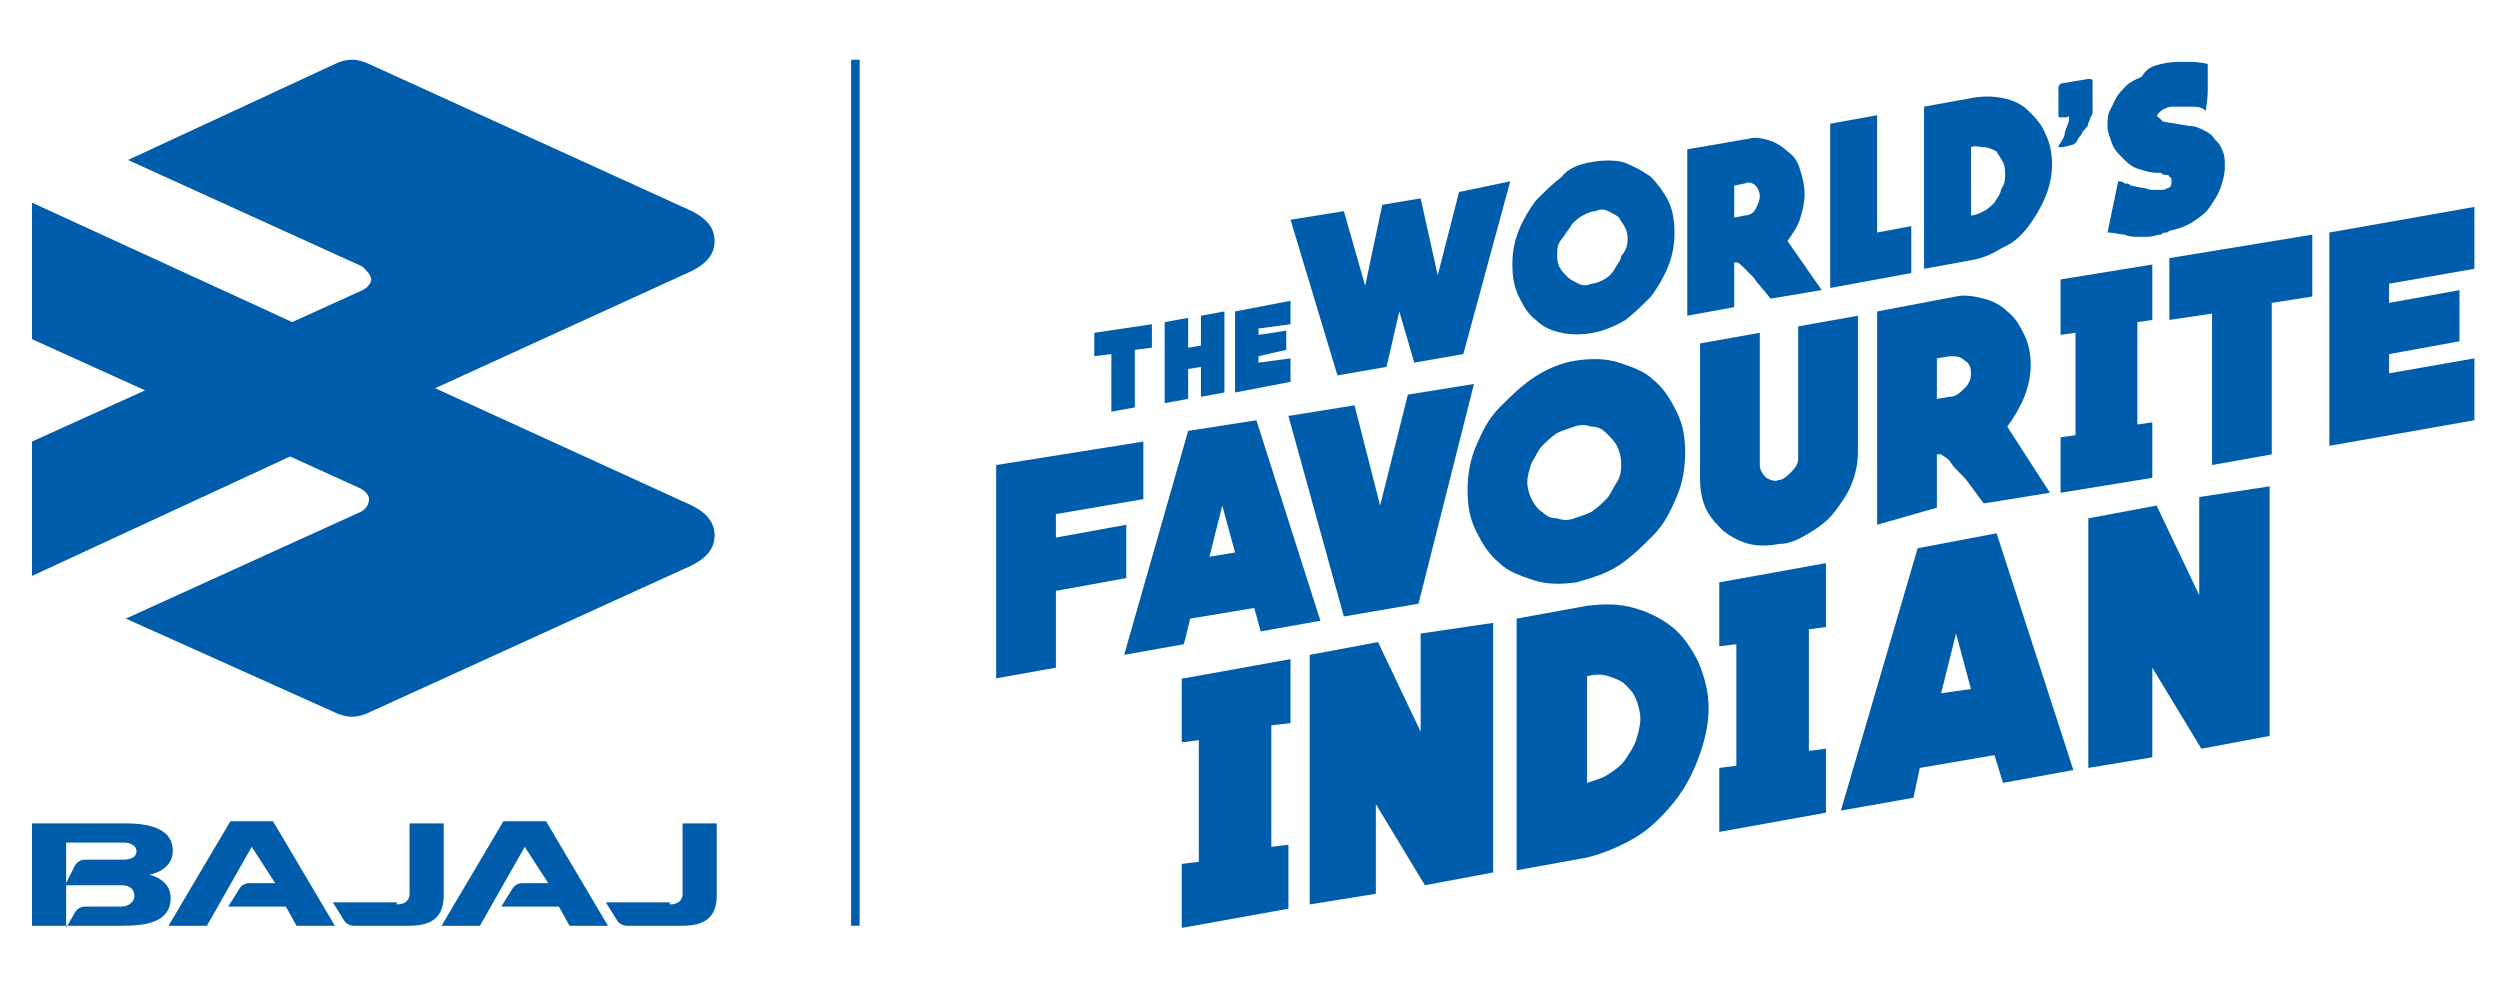 <?xml version="1.0" encoding="utf-8"?>
<!-- Generator: Adobe Illustrator 22.1.0, SVG Export Plug-In . SVG Version: 6.00 Build 0)  -->
<svg version="1.1" id="Layer_1" xmlns="http://www.w3.org/2000/svg" xmlns:xlink="http://www.w3.org/1999/xlink" x="0px" y="0px"
	 viewBox="0 0 117.2 46.3" style="enable-background:new 0 0 117.2 46.3;" xml:space="preserve">
<style type="text/css">
	.st0{fill:#005DAB;}
</style>
<g>
	<g>
		<rect x="39.9" y="2.8" class="st0" width="0.4" height="40.6"/>
	</g>
	<g>
		<g>
			<path class="st0" d="M6.8,18.3l-5.3-2.4V9.5l12.2,5.6l3.3-1.5c0.2-0.1,0.4-0.3,0.4-0.5c0-0.2-0.2-0.4-0.4-0.6l-11-5L15.7,3
				c0.2-0.1,0.5-0.2,0.8-0.2c0.3,0,0.6,0.1,0.8,0.2l14.7,6.7c0.7,0.3,1.5,0.7,1.5,1.6c0,0.9-0.8,1.3-1.5,1.6l-11.6,5.3l11.6,5.3
				c0.7,0.3,1.5,0.7,1.5,1.6c0,0.9-0.8,1.3-1.5,1.6l-14.7,6.7c-0.2,0.1-0.5,0.2-0.8,0.2c-0.3,0-0.6-0.1-0.8-0.2L5.9,29l11-5
				c0.2-0.1,0.4-0.3,0.4-0.6c0-0.2-0.2-0.4-0.4-0.5l-3.3-1.5L1.5,27v-6.3L6.8,18.3z"/>
		</g>
		<path class="st0" d="M1.5,43.5v-4.9h4.3c0.9,0,2.3,0.1,2.3,1.3c0,0.6-0.5,1-1.1,1.1C7.7,41.2,8,41.6,8,42.1c0,1.2-1.3,1.3-2.3,1.3
			H1.5z M3.1,41.4l0.4-0.8c0.1-0.2,0.3-0.3,0.5-0.3h0.9v0h0.9c0.3,0,0.6-0.1,0.6-0.4c0-0.2-0.2-0.4-0.6-0.4H3.1V41.4z M3.1,41.4v2.1
			l0.4-0.7c0.1-0.2,0.3-0.3,0.5-0.3h1.7c0.3,0,0.6-0.2,0.6-0.5c0-0.3-0.2-0.5-0.6-0.5H3.1z M11.8,39.7l-2.1,3.7H7.9l2.9-4.9h1h1
			l2.9,4.9h-1.8l-0.5-0.9h-2.7l0.5-0.8c0.1-0.2,0.3-0.3,0.5-0.3h1.2L11.8,39.7z M24.6,39.7l-2.1,3.7h-1.8l2.9-4.9h1h1l2.9,4.9h-1.8
			l-0.5-0.9h-2.7l0.5-0.8c0.1-0.2,0.3-0.3,0.5-0.3h1.2L24.6,39.7z M18.6,42.4c0.4,0,0.6-0.2,0.6-0.5v-3.3h1.6V42
			c0,1.1-0.7,1.4-1.6,1.4h-2.6c-0.2,0-0.4-0.1-0.5-0.3l-0.5-0.8H18.6z M31.4,42.4c0.4,0,0.6-0.2,0.6-0.5v-3.3h1.6V42
			c0,1.1-0.7,1.4-1.6,1.4h-2.6c-0.2,0-0.4-0.1-0.5-0.3l-0.5-0.8H31.4z"/>
	</g>
	<g>
		<g>
			<path class="st0" d="M70.8,8.5l-2.2,8.1l-2.3,0.4l-0.7-2.4L65,17.2l-2.3,0.4l-2.2-7.3l2.5-0.4l1,3.5l0.8-3.8l1.8-0.3l0.8,3.6
				l1-3.9L70.8,8.5z"/>
			<path class="st0" d="M74.6,7.6c0.5-0.1,1.1-0.1,1.5,0C76.6,7.8,77,8,77.4,8.3C77.7,8.6,78,9,78.2,9.4c0.2,0.4,0.3,0.9,0.3,1.5
				c0,0.6-0.1,1.1-0.3,1.6c-0.2,0.5-0.5,1-0.8,1.4c-0.4,0.4-0.8,0.8-1.2,1.1c-0.5,0.3-1,0.5-1.5,0.6c-0.5,0.1-1.1,0.1-1.5,0
				c-0.5-0.1-0.9-0.3-1.2-0.6c-0.4-0.3-0.6-0.7-0.8-1.1c-0.2-0.4-0.3-0.9-0.3-1.5c0-0.6,0.1-1.1,0.3-1.6c0.2-0.5,0.5-1,0.8-1.4
				c0.4-0.4,0.8-0.8,1.2-1.1C73.5,7.9,74,7.7,74.6,7.6z M76.3,11.3c0-0.2,0-0.4-0.1-0.6c-0.1-0.2-0.2-0.3-0.3-0.5
				c-0.1-0.1-0.3-0.2-0.5-0.3c-0.2-0.1-0.4-0.1-0.6,0c-0.2,0-0.4,0.1-0.6,0.2c-0.2,0.1-0.4,0.3-0.5,0.4c-0.1,0.2-0.3,0.4-0.4,0.6
				C73,11.4,73,11.7,73,11.9c0,0.2,0,0.4,0.1,0.6c0.1,0.2,0.2,0.3,0.4,0.5c0.1,0.1,0.3,0.2,0.5,0.3c0.2,0.1,0.4,0.1,0.6,0
				c0.2,0,0.4-0.1,0.6-0.2c0.2-0.1,0.4-0.3,0.5-0.5c0.1-0.2,0.3-0.4,0.3-0.6C76.2,11.8,76.3,11.5,76.3,11.3z"/>
			<path class="st0" d="M85.4,13.6L83,14c-0.3-0.4-0.6-0.7-0.8-1c-0.2-0.2-0.4-0.4-0.5-0.5c-0.1-0.1-0.2-0.2-0.3-0.2
				c-0.1,0-0.1,0-0.1,0c0,0,0,0.1,0,0.2c0,0.1,0,0.1,0,0.2v1.7l-2.2,0.4V7L82,6.5c0.3-0.1,0.7,0,1,0.1c0.3,0.1,0.6,0.3,0.8,0.5
				c0.3,0.2,0.5,0.5,0.6,0.9c0.1,0.3,0.2,0.7,0.2,1.1c0,0.4-0.1,0.8-0.2,1.1c-0.1,0.4-0.4,0.8-0.6,1.1L85.4,13.6z M82.5,9.2
				c0-0.2-0.1-0.4-0.2-0.5c-0.1-0.1-0.3-0.2-0.5-0.1l-0.5,0.1v1.5l0.5-0.1c0.2,0,0.4-0.1,0.5-0.3C82.4,9.6,82.5,9.4,82.5,9.2z"/>
			<path class="st0" d="M89.6,10.6v2.2l-3.8,0.7V5.8L88,5.4v5.5L89.6,10.6z"/>
			<path class="st0" d="M92.4,4.6c0.5-0.1,1-0.1,1.5,0c0.5,0.1,0.9,0.3,1.2,0.6c0.3,0.3,0.6,0.6,0.8,1.1c0.2,0.4,0.3,0.9,0.3,1.4
				c0,0.5-0.1,1-0.3,1.5c-0.2,0.5-0.5,1-0.8,1.4c-0.3,0.4-0.7,0.8-1.2,1c-0.5,0.3-0.9,0.5-1.5,0.6l-2.2,0.4V5L92.4,4.6z M92.4,10.1
				c0.2,0,0.4-0.1,0.6-0.2c0.2-0.1,0.4-0.3,0.5-0.4c0.1-0.2,0.3-0.4,0.3-0.6C94,8.6,94,8.4,94,8.2c0-0.2,0-0.4-0.1-0.6
				c-0.1-0.2-0.2-0.3-0.3-0.5C93.4,7,93.2,6.9,93,6.9c-0.2,0-0.4-0.1-0.6,0V10.1z"/>
			<path class="st0" d="M97.9,3.7c0.1,0,0.2,0,0.2,0.1v0.6c0,0.1,0,0.2,0,0.4c0,0.1,0,0.2,0,0.4c0,0.1,0,0.2-0.1,0.3
				c0,0.1-0.1,0.2-0.1,0.3c0,0.1-0.1,0.2-0.2,0.3c-0.1,0.1-0.1,0.2-0.2,0.3c-0.1,0.1-0.1,0.2-0.2,0.3c-0.1,0.1-0.2,0.1-0.2,0.1
				l-0.4,0.1c-0.1,0-0.2,0-0.2,0c0,0,0-0.1,0.1-0.2c0.1-0.2,0.2-0.3,0.2-0.5C96.9,5.9,97,5.7,97,5.6c0,0,0-0.1,0-0.1
				c0,0,0-0.1-0.1,0l-0.3,0c-0.1,0-0.1,0-0.1-0.1V4.1c0-0.1,0.1-0.2,0.2-0.2L97.9,3.7z"/>
			<path class="st0" d="M101.3,3c0.4-0.1,0.7-0.1,1.1-0.1c0.4,0,0.7,0,1.1,0.1c0,0.1,0,0.2,0,0.3c0,0.1,0,0.1,0,0.3
				c0,0.1,0,0.3,0,0.5c0,0.2,0,0.6-0.1,1.1C103.2,5,103,5,102.7,5c-0.3,0-0.6,0-0.8,0c-0.1,0-0.3,0-0.4,0.1c-0.1,0-0.2,0.1-0.3,0.2
				c-0.1,0.1-0.1,0.2,0,0.2c0.1,0.1,0.1,0.1,0.2,0.2l1.2,0.2c0.3,0,0.5,0.1,0.7,0.2c0.2,0.1,0.4,0.2,0.5,0.4
				c0.2,0.2,0.3,0.3,0.4,0.6c0.1,0.2,0.1,0.4,0.1,0.7c0,0.4-0.1,0.7-0.2,1c-0.1,0.3-0.3,0.6-0.5,0.9c-0.2,0.3-0.5,0.5-0.8,0.7
				c-0.3,0.2-0.6,0.3-1,0.4c0,0-0.1,0-0.2,0.1c-0.1,0-0.2,0-0.3,0.1c-0.2,0-0.4,0.1-0.6,0.1c-0.2,0-0.4,0-0.5,0
				c-0.2,0-0.4,0-0.6-0.1c-0.2,0-0.5-0.1-0.8-0.1l0.5-2.4c0.1,0,0.2,0,0.3,0.1c0.1,0,0.2,0,0.3,0.1l0.5,0.1c0.2,0,0.3,0.1,0.5,0.1
				c0.2,0,0.3,0,0.5,0c0.1,0,0.2-0.1,0.3-0.1c0.1-0.1,0.1-0.2,0.1-0.3c0-0.1,0-0.2-0.1-0.2c0-0.1-0.1-0.1-0.2-0.1
				c-0.1,0-0.2-0.1-0.2-0.1c-0.1,0-0.2,0-0.2,0c-0.3,0-0.6-0.1-0.9-0.2c-0.3-0.1-0.5-0.3-0.7-0.5c-0.2-0.2-0.4-0.4-0.5-0.7
				c-0.1-0.3-0.2-0.5-0.2-0.8c0-0.2,0-0.5,0.1-0.7c0.1-0.2,0.2-0.4,0.3-0.6c0.1-0.2,0.3-0.4,0.5-0.6c0.2-0.2,0.5-0.3,0.7-0.4
				C100.7,3.1,101,3.1,101.3,3z"/>
		</g>
		<g>
			<g>
				<path class="st0" d="M53.6,20.7v2.7l-4.1,0.7v1.1l3.3-0.6v2.5l-3.3,0.6v3.6l-2.8,0.5v-10L53.6,20.7z"/>
				<path class="st0" d="M58.9,19.7l3,9.4l-2.8,0.5l-0.3-1.1l-3,0.5l-0.3,1.2l-2.8,0.5l3-10.5L58.9,19.7z M57.9,25.9l-0.6-2.2
					l-0.6,2.4L57.9,25.9z"/>
				<path class="st0" d="M66,18.5l3.1-0.5l-2.6,10.3L63,28.9l-2.6-9.4l3.1-0.5l1.2,4.7L66,18.5z"/>
				<path class="st0" d="M73.9,16.9c0.7-0.1,1.4-0.1,2,0.1c0.6,0.2,1.2,0.4,1.6,0.8c0.5,0.4,0.8,0.9,1.1,1.5
					c0.3,0.6,0.4,1.2,0.4,1.9c0,0.7-0.1,1.4-0.4,2.1c-0.3,0.7-0.6,1.3-1.1,1.8c-0.5,0.5-1,1-1.6,1.4c-0.6,0.4-1.3,0.6-2,0.8
					c-0.7,0.1-1.4,0.1-2-0.1c-0.6-0.2-1.2-0.4-1.6-0.8c-0.5-0.4-0.8-0.9-1.1-1.5c-0.3-0.6-0.4-1.2-0.4-1.9c0-0.7,0.1-1.4,0.4-2.1
					c0.3-0.7,0.6-1.3,1.1-1.8c0.5-0.5,1-1,1.6-1.4C72.5,17.3,73.2,17,73.9,16.9z M76,21.7c0-0.3-0.1-0.6-0.2-0.8
					c-0.1-0.2-0.3-0.4-0.5-0.6c-0.2-0.2-0.4-0.3-0.7-0.3c-0.3-0.1-0.5-0.1-0.8,0c-0.3,0.1-0.6,0.2-0.8,0.3c-0.3,0.2-0.5,0.4-0.7,0.6
					c-0.2,0.2-0.3,0.5-0.5,0.8c-0.1,0.3-0.2,0.6-0.2,0.9c0,0.3,0.1,0.6,0.2,0.8c0.1,0.2,0.3,0.5,0.5,0.6c0.2,0.2,0.4,0.3,0.7,0.3
					c0.3,0.1,0.5,0.1,0.8,0c0.3-0.1,0.6-0.2,0.8-0.3c0.3-0.2,0.5-0.4,0.7-0.6c0.2-0.2,0.3-0.5,0.5-0.8C76,22.3,76,22,76,21.7z"/>
				<path class="st0" d="M87.1,14.8v6.4c0,0.5-0.1,1-0.3,1.5c-0.2,0.5-0.5,0.9-0.8,1.3c-0.3,0.4-0.7,0.7-1.2,1
					c-0.5,0.3-0.9,0.5-1.4,0.5c-0.5,0.1-1,0.1-1.4,0c-0.4-0.1-0.8-0.3-1.2-0.6c-0.3-0.3-0.6-0.6-0.8-1c-0.2-0.4-0.3-0.9-0.3-1.4
					v-6.4l2.8-0.5v6.2c0,0.2,0.1,0.4,0.3,0.6c0.2,0.1,0.4,0.2,0.6,0.1c0.2,0,0.4-0.2,0.6-0.4c0.2-0.2,0.3-0.4,0.3-0.6v-6.2
					L87.1,14.8z"/>
				<path class="st0" d="M96.1,23.1l-3.1,0.5c-0.4-0.5-0.7-1-1-1.3c-0.3-0.3-0.5-0.5-0.6-0.7c-0.2-0.2-0.3-0.2-0.4-0.3
					c-0.1,0-0.1,0-0.2,0c0,0.1,0,0.1,0,0.2c0,0.1,0,0.2,0,0.2v2.1L88,24.6v-10l3.7-0.7c0.4-0.1,0.9,0,1.3,0.1
					c0.4,0.1,0.8,0.3,1.1,0.6c0.4,0.3,0.6,0.7,0.8,1.1c0.2,0.4,0.3,0.9,0.3,1.4c0,0.5-0.1,1-0.3,1.5c-0.2,0.5-0.5,1-0.8,1.4
					L96.1,23.1z M92.4,17.5c0-0.3-0.1-0.5-0.3-0.6c-0.2-0.2-0.4-0.2-0.7-0.2l-0.6,0.1v1.9l0.6-0.1c0.3,0,0.5-0.2,0.7-0.4
					C92.3,18,92.4,17.8,92.4,17.5z"/>
				<path class="st0" d="M96.6,13.1l4.3-0.7v2.6l-0.7,0.1v4.8l0.7-0.1v2.6l-4.3,0.7v-2.6l0.7-0.1v-4.8l-0.7,0.1V13.1z"/>
				<path class="st0" d="M108.4,11v2.9l-1.9,0.3v7.1l-2.8,0.5v-7.1l-2,0.3v-2.9L108.4,11z"/>
				<path class="st0" d="M116,16.8v2.9l-6.8,1.2v-10l6.8-1.2v2.9l-4,0.7v0.9l3.3-0.6V16l-3.3,0.6v0.9L116,16.8z"/>
			</g>
		</g>
		<g>
			<g>
				<path class="st0" d="M55.5,31.8l5-0.9v3L59.6,34v5.7l0.8-0.1v3l-5,0.9v-3l0.8-0.1v-5.7l-0.8,0.1V31.8z"/>
				<path class="st0" d="M70,29.2v11.7l-3.2,0.6l-2.3-3.8v4.2l-3.1,0.5V30.7l3.2-0.6l2,4.2v-4.6L70,29.2z"/>
				<path class="st0" d="M74.4,28.4c0.8-0.1,1.5-0.1,2.2,0.1c0.7,0.2,1.3,0.5,1.8,0.9c0.5,0.4,0.9,1,1.2,1.6
					c0.3,0.7,0.5,1.4,0.5,2.2c0,0.8-0.2,1.6-0.5,2.4c-0.3,0.8-0.7,1.5-1.2,2.1c-0.5,0.6-1.1,1.2-1.8,1.6c-0.7,0.4-1.4,0.7-2.2,0.9
					l-3.3,0.6V29L74.4,28.4z M74.4,36.7c0.3-0.1,0.7-0.2,1-0.4c0.3-0.2,0.6-0.4,0.8-0.7c0.2-0.3,0.4-0.6,0.5-0.9
					c0.1-0.3,0.2-0.7,0.2-1c0-0.3-0.1-0.7-0.2-0.9c-0.1-0.3-0.3-0.5-0.5-0.7c-0.2-0.2-0.5-0.3-0.8-0.4c-0.3-0.1-0.6-0.1-1,0V36.7z"
					/>
				<path class="st0" d="M80.6,27.3l5-0.9v3l-0.8,0.1v5.7l0.8-0.1v3l-5,0.9v-3l0.8-0.1v-5.7l-0.8,0.1V27.3z"/>
				<path class="st0" d="M93.6,25l3.6,11.1l-3.3,0.6l-0.4-1.3L90,36l-0.3,1.4L86.3,38l3.6-12.3L93.6,25z M92.4,32.3l-0.7-2.6
					l-0.7,2.8L92.4,32.3z"/>
				<path class="st0" d="M106.4,22.8v11.7l-3.2,0.6l-2.3-3.8v4.2L97.9,36V24.3l3.2-0.6l2,4.2v-4.6L106.4,22.8z"/>
			</g>
		</g>
		<g>
			<path class="st0" d="M54,15.2v1.1l-0.8,0.1v2.7l-1.1,0.2v-2.7l-0.8,0.1v-1.1L54,15.2z"/>
			<path class="st0" d="M57.4,14.6v3.8l-1.1,0.2v-1.4l-0.6,0.1v1.4l-1.1,0.2v-3.8l1.1-0.2v1.4l0.6-0.1v-1.4L57.4,14.6z"/>
			<path class="st0" d="M60.5,16.8v1.1l-2.6,0.5v-3.8l2.6-0.5v1.1L59,15.4v0.3l1.3-0.2v0.9L59,16.7V17L60.5,16.8z"/>
		</g>
	</g>
</g>
</svg>

